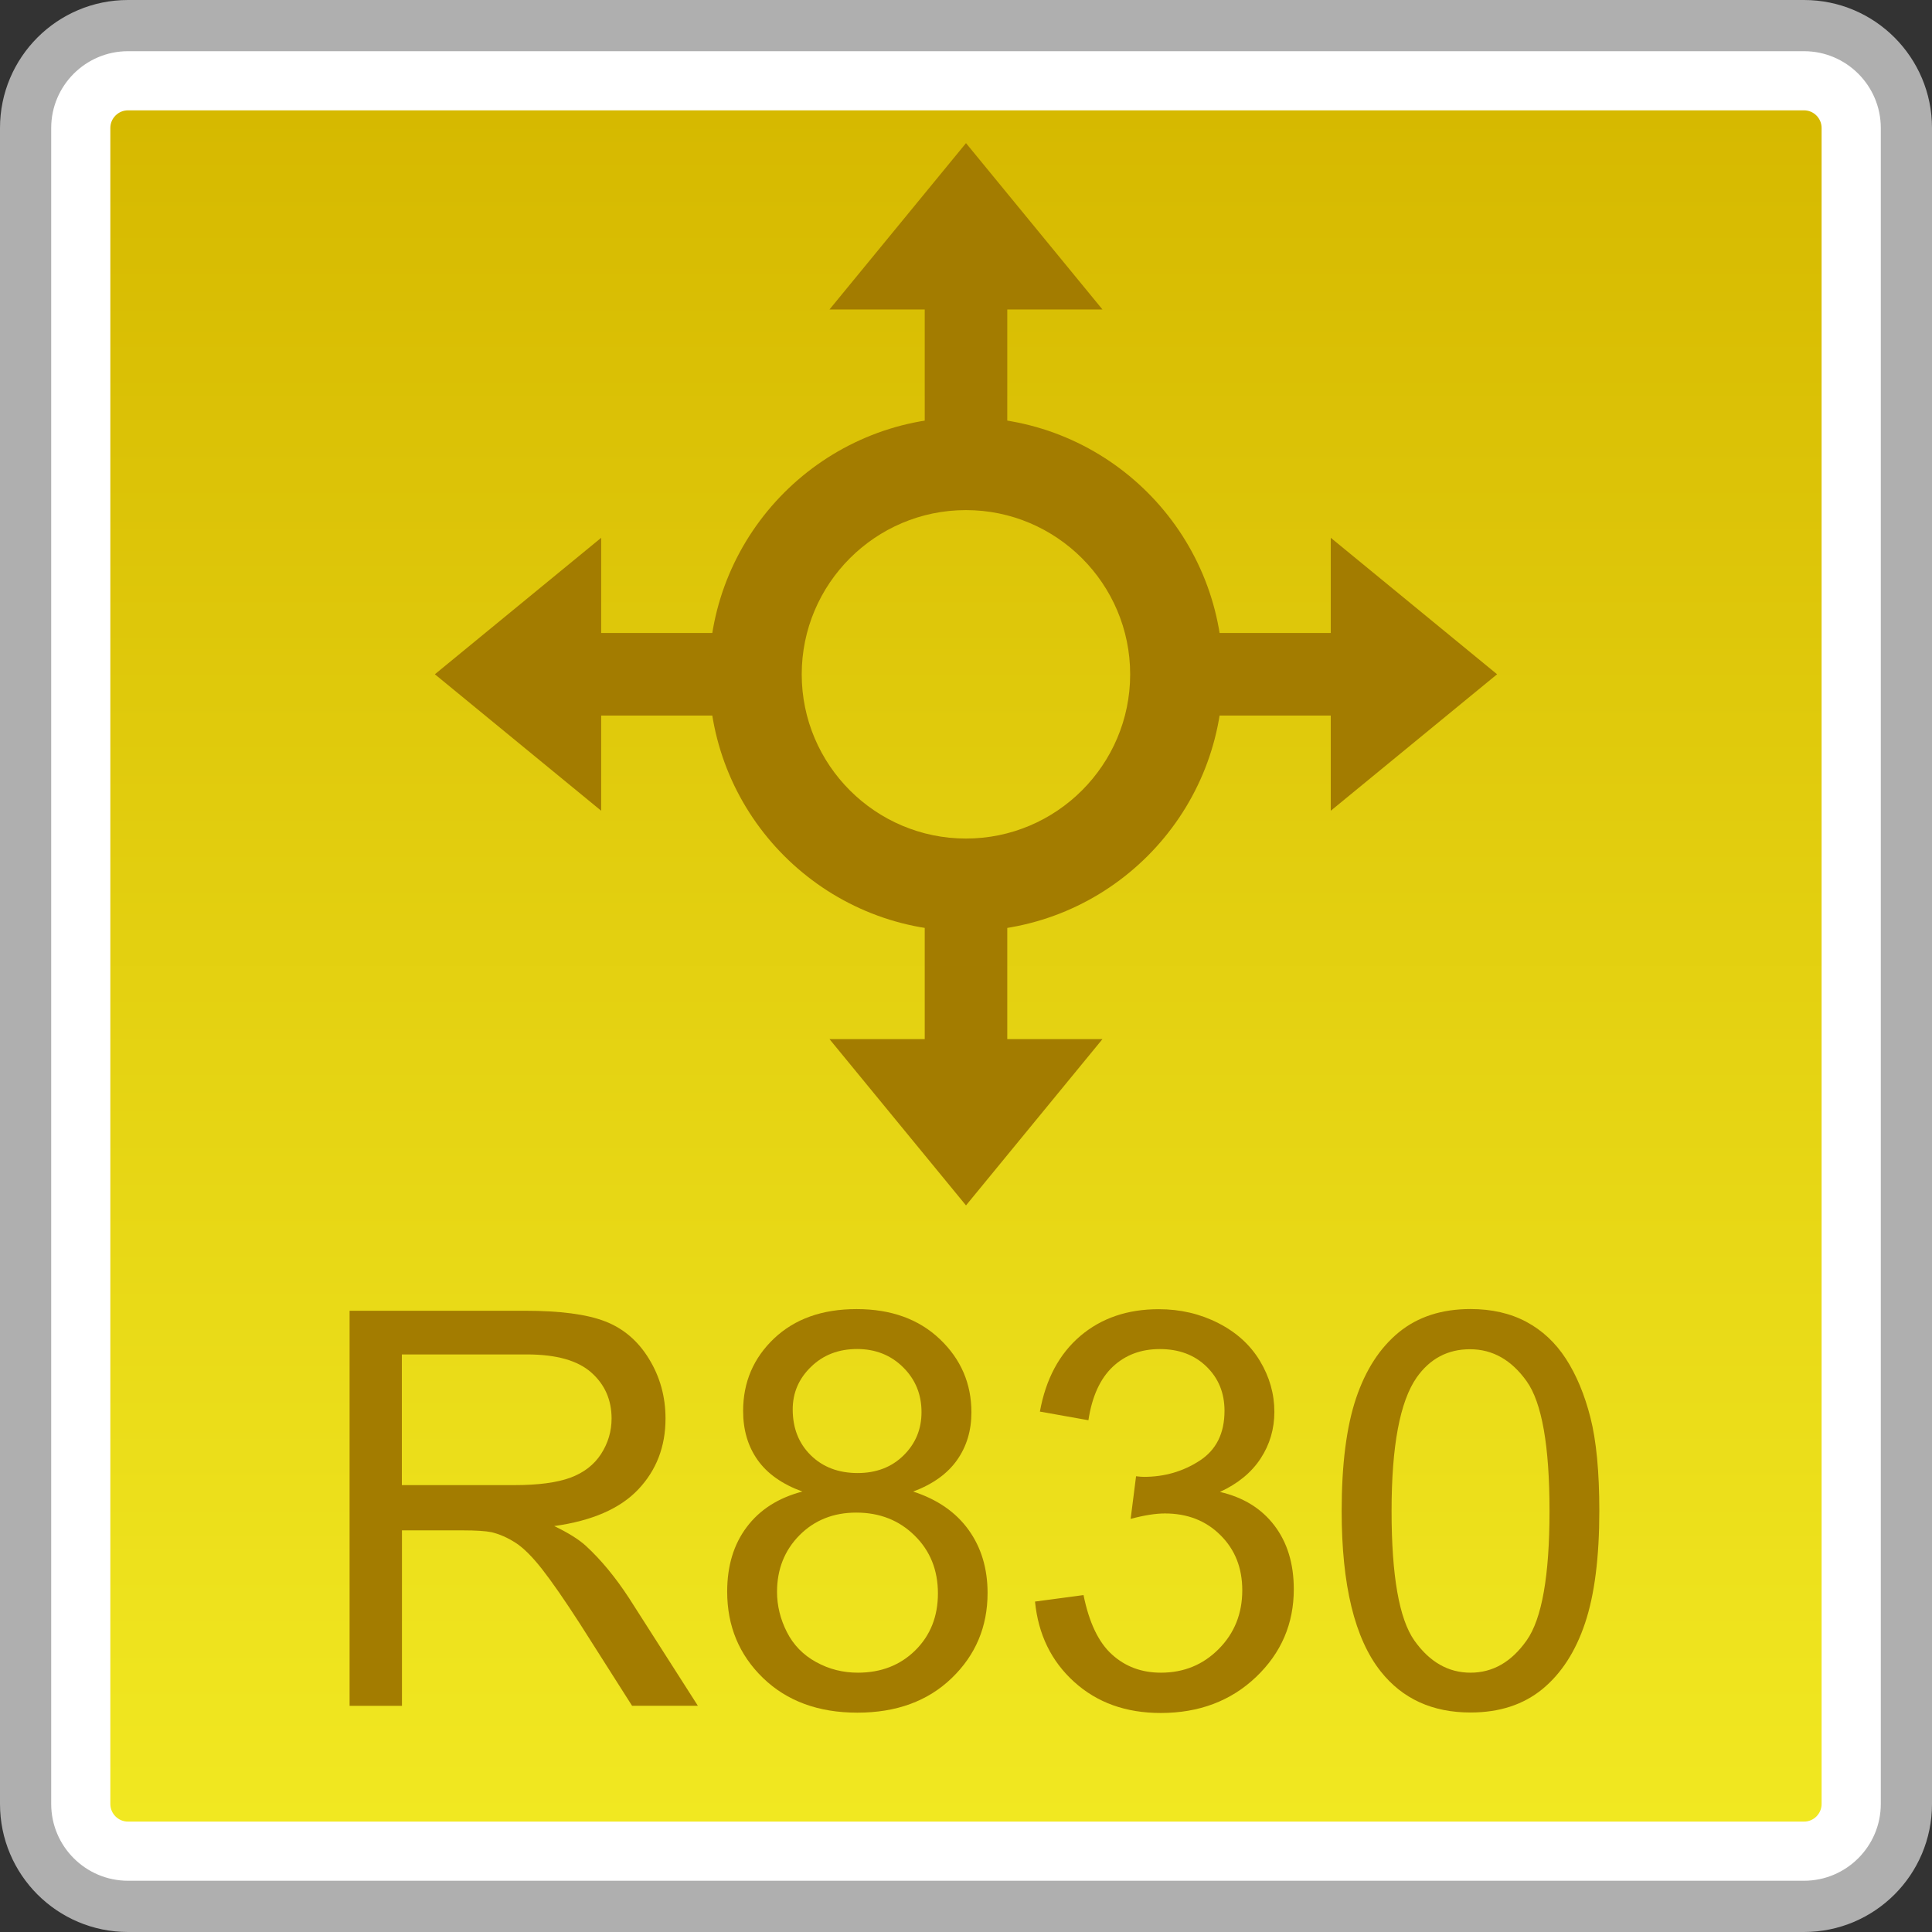 <?xml version="1.0" encoding="utf-8"?>
<!-- Generator: Adobe Illustrator 18.0.0, SVG Export Plug-In . SVG Version: 6.00 Build 0)  -->
<!DOCTYPE svg PUBLIC "-//W3C//DTD SVG 1.1//EN" "http://www.w3.org/Graphics/SVG/1.1/DTD/svg11.dtd">
<svg version="1.1" id="图层_1" xmlns="http://www.w3.org/2000/svg" xmlns:xlink="http://www.w3.org/1999/xlink" x="0px" y="0px"
	 width="36px" height="36px" viewBox="0 0 36 36" enable-background="new 0 0 36 36" xml:space="preserve">
<rect x="0" y="0" width="36" height="36" fill="#333333" stroke="none"/>
<g>
	<path fill="#FFFFFF" d="M2.385,35.522c-1.052,0-1.908-0.855-1.908-1.907V2.385c0-1.052,0.856-1.908,1.908-1.908h31.229
		c1.052,0,1.908,0.856,1.908,1.908v31.229c0,1.052-0.856,1.907-1.908,1.907H2.385z"/>
	<path fill="#AFAFAF" d="M33.615,0.954c0.789,0,1.431,0.642,1.431,1.431v31.229c0,0.789-0.642,1.431-1.431,1.431H2.385
		c-0.789,0-1.431-0.642-1.431-1.431V2.385c0-0.789,0.642-1.431,1.431-1.431H33.615 M33.615,0H2.385C1.068,0,0,1.068,0,2.385v31.229
		C0,34.932,1.068,36,2.385,36h31.229C34.932,36,36,34.932,36,33.615V2.385C36,1.068,34.932,0,33.615,0L33.615,0z"/>
</g>
<g>
	<linearGradient id="SVGID_1_" gradientUnits="userSpaceOnUse" x1="18" y1="33.943" x2="18" y2="2.057">
		<stop  offset="0" style="stop-color:#F1E821"/>
		<stop  offset="1" style="stop-color:#D6B900"/>
	</linearGradient>
	<path fill="url(#SVGID_1_)" d="M2.385,33.943c-0.181,0-0.329-0.148-0.329-0.329V2.385c0-0.181,0.148-0.329,0.329-0.329h31.23
		c0.181,0,0.328,0.148,0.328,0.329v31.229c0,0.181-0.147,0.329-0.328,0.329H2.385z"/>
</g>
<g>
	<path fill="#A37C00" d="M6.514,31.786v-7.362h3.265c0.656,0,1.155,0.065,1.497,0.198c0.341,0.132,0.614,0.365,0.818,0.7
		c0.205,0.335,0.307,0.705,0.307,1.11c0,0.522-0.169,0.962-0.507,1.32s-0.86,0.586-1.567,0.684c0.258,0.124,0.454,0.246,0.587,0.366
		c0.285,0.262,0.554,0.588,0.809,0.979l1.281,2.004h-1.226l-0.974-1.532c-0.285-0.441-0.519-0.779-0.703-1.014
		s-0.349-0.398-0.495-0.492s-0.294-0.159-0.444-0.196c-0.111-0.023-0.292-0.035-0.542-0.035h-1.13v3.27H6.514z M7.488,27.673h2.095
		c0.445,0,0.793-0.046,1.044-0.138c0.251-0.093,0.442-0.24,0.573-0.442c0.13-0.202,0.196-0.423,0.196-0.66
		c0-0.349-0.126-0.635-0.379-0.859c-0.253-0.224-0.652-0.336-1.198-0.336H7.488V27.673z"/>
	<path fill="#A37C00" d="M14.951,27.793c-0.375-0.137-0.653-0.333-0.833-0.587c-0.181-0.255-0.271-0.56-0.271-0.914
		c0-0.536,0.192-0.986,0.577-1.352c0.385-0.364,0.897-0.547,1.537-0.547c0.643,0,1.16,0.187,1.552,0.56s0.588,0.828,0.588,1.363
		c0,0.342-0.09,0.639-0.269,0.892s-0.451,0.448-0.816,0.585c0.452,0.147,0.796,0.386,1.032,0.714
		c0.236,0.328,0.354,0.72,0.354,1.175c0,0.63-0.223,1.158-0.668,1.587s-1.031,0.644-1.758,0.644s-1.313-0.216-1.758-0.646
		c-0.445-0.431-0.668-0.967-0.668-1.61c0-0.479,0.121-0.879,0.364-1.202C14.157,28.131,14.502,27.91,14.951,27.793z M14.479,29.662
		c0,0.258,0.061,0.507,0.183,0.748s0.304,0.428,0.545,0.56c0.241,0.133,0.5,0.198,0.778,0.198c0.432,0,0.789-0.139,1.07-0.416
		c0.281-0.278,0.422-0.632,0.422-1.061c0-0.435-0.145-0.795-0.435-1.079c-0.29-0.285-0.652-0.427-1.087-0.427
		c-0.425,0-0.778,0.141-1.058,0.422C14.619,28.889,14.479,29.24,14.479,29.662z M14.771,26.262c0,0.348,0.112,0.633,0.336,0.854
		c0.225,0.221,0.516,0.332,0.874,0.332c0.348,0,0.634-0.11,0.856-0.329c0.223-0.22,0.334-0.488,0.334-0.807
		c0-0.331-0.115-0.61-0.344-0.836s-0.515-0.339-0.856-0.339c-0.345,0-0.631,0.11-0.858,0.331
		C14.884,25.689,14.771,25.953,14.771,26.262z"/>
	<path fill="#A37C00" d="M19.286,29.843l0.904-0.121c0.104,0.513,0.28,0.882,0.53,1.107c0.25,0.227,0.553,0.339,0.912,0.339
		c0.425,0,0.784-0.146,1.077-0.441s0.439-0.66,0.439-1.095c0-0.415-0.135-0.758-0.407-1.027c-0.271-0.27-0.616-0.404-1.035-0.404
		c-0.17,0-0.383,0.033-0.638,0.101l0.101-0.794c0.06,0.007,0.108,0.011,0.146,0.011c0.385,0,0.731-0.101,1.04-0.302
		s0.462-0.511,0.462-0.929c0-0.332-0.112-0.606-0.336-0.824c-0.224-0.218-0.514-0.326-0.869-0.326c-0.352,0-0.645,0.11-0.879,0.331
		c-0.234,0.222-0.385,0.553-0.452,0.995l-0.904-0.161c0.11-0.606,0.361-1.075,0.753-1.409c0.392-0.333,0.879-0.499,1.461-0.499
		c0.402,0,0.771,0.086,1.11,0.259c0.338,0.172,0.597,0.407,0.776,0.705s0.269,0.614,0.269,0.949c0,0.318-0.085,0.607-0.256,0.869
		c-0.171,0.261-0.424,0.469-0.758,0.623c0.435,0.1,0.773,0.309,1.014,0.625c0.241,0.316,0.362,0.712,0.362,1.188
		c0,0.643-0.234,1.188-0.703,1.635s-1.062,0.671-1.778,0.671c-0.646,0-1.183-0.192-1.61-0.578
		C19.589,30.954,19.346,30.455,19.286,29.843z"/>
	<path fill="#A37C00" d="M25,28.155c0-0.871,0.09-1.571,0.269-2.103c0.179-0.53,0.445-0.939,0.798-1.228
		c0.353-0.288,0.798-0.432,1.333-0.432c0.395,0,0.742,0.079,1.04,0.238s0.544,0.389,0.738,0.688
		c0.194,0.299,0.347,0.664,0.457,1.095c0.11,0.43,0.166,1.01,0.166,1.74c0,0.863-0.088,1.561-0.266,2.092
		c-0.177,0.53-0.443,0.94-0.796,1.23c-0.354,0.289-0.799,0.435-1.338,0.435c-0.71,0-1.268-0.255-1.672-0.764
		C25.243,30.535,25,29.538,25,28.155z M25.93,28.155c0,1.208,0.142,2.013,0.424,2.413c0.283,0.4,0.632,0.6,1.047,0.6
		s0.764-0.2,1.047-0.603c0.283-0.401,0.425-1.205,0.425-2.41c0-1.212-0.142-2.018-0.425-2.416c-0.283-0.398-0.635-0.598-1.057-0.598
		c-0.415,0-0.747,0.176-0.994,0.527C26.085,26.117,25.93,26.946,25.93,28.155z"/>
</g>
<g>
	<g>
		<g>
			<polygon fill="#A37C00" points="27.896,12.564 24.797,10.021 24.797,15.107 			"/>
			<rect x="21.232" y="11.795" fill="#A37C00" width="4.128" height="1.538"/>
		</g>
		<g>
			<polygon fill="#A37C00" points="8.103,12.564 11.202,10.021 11.202,15.107 			"/>
			<rect x="10.639" y="11.795" fill="#A37C00" width="4.128" height="1.538"/>
		</g>
	</g>
	<g>
		<g>
			<polygon fill="#A37C00" points="18,2.667 15.456,5.767 20.543,5.767 			"/>
			<rect x="17.231" y="5.204" fill="#A37C00" width="1.538" height="4.128"/>
		</g>
		<g>
			<polygon fill="#A37C00" points="18,22.461 15.456,19.362 20.543,19.362 			"/>
			<rect x="17.231" y="15.797" fill="#A37C00" width="1.538" height="4.128"/>
		</g>
	</g>
	<path fill="#A37C00" d="M17.999,9.505c1.687,0,3.06,1.373,3.06,3.06s-1.373,3.06-3.06,3.06c-1.687,0-3.06-1.373-3.06-3.06
		S16.312,9.505,17.999,9.505 M17.999,7.776c-2.644,0-4.788,2.144-4.788,4.788s2.144,4.788,4.788,4.788s4.788-2.144,4.788-4.788
		S20.644,7.776,17.999,7.776L17.999,7.776z"/>
</g>
</svg>
